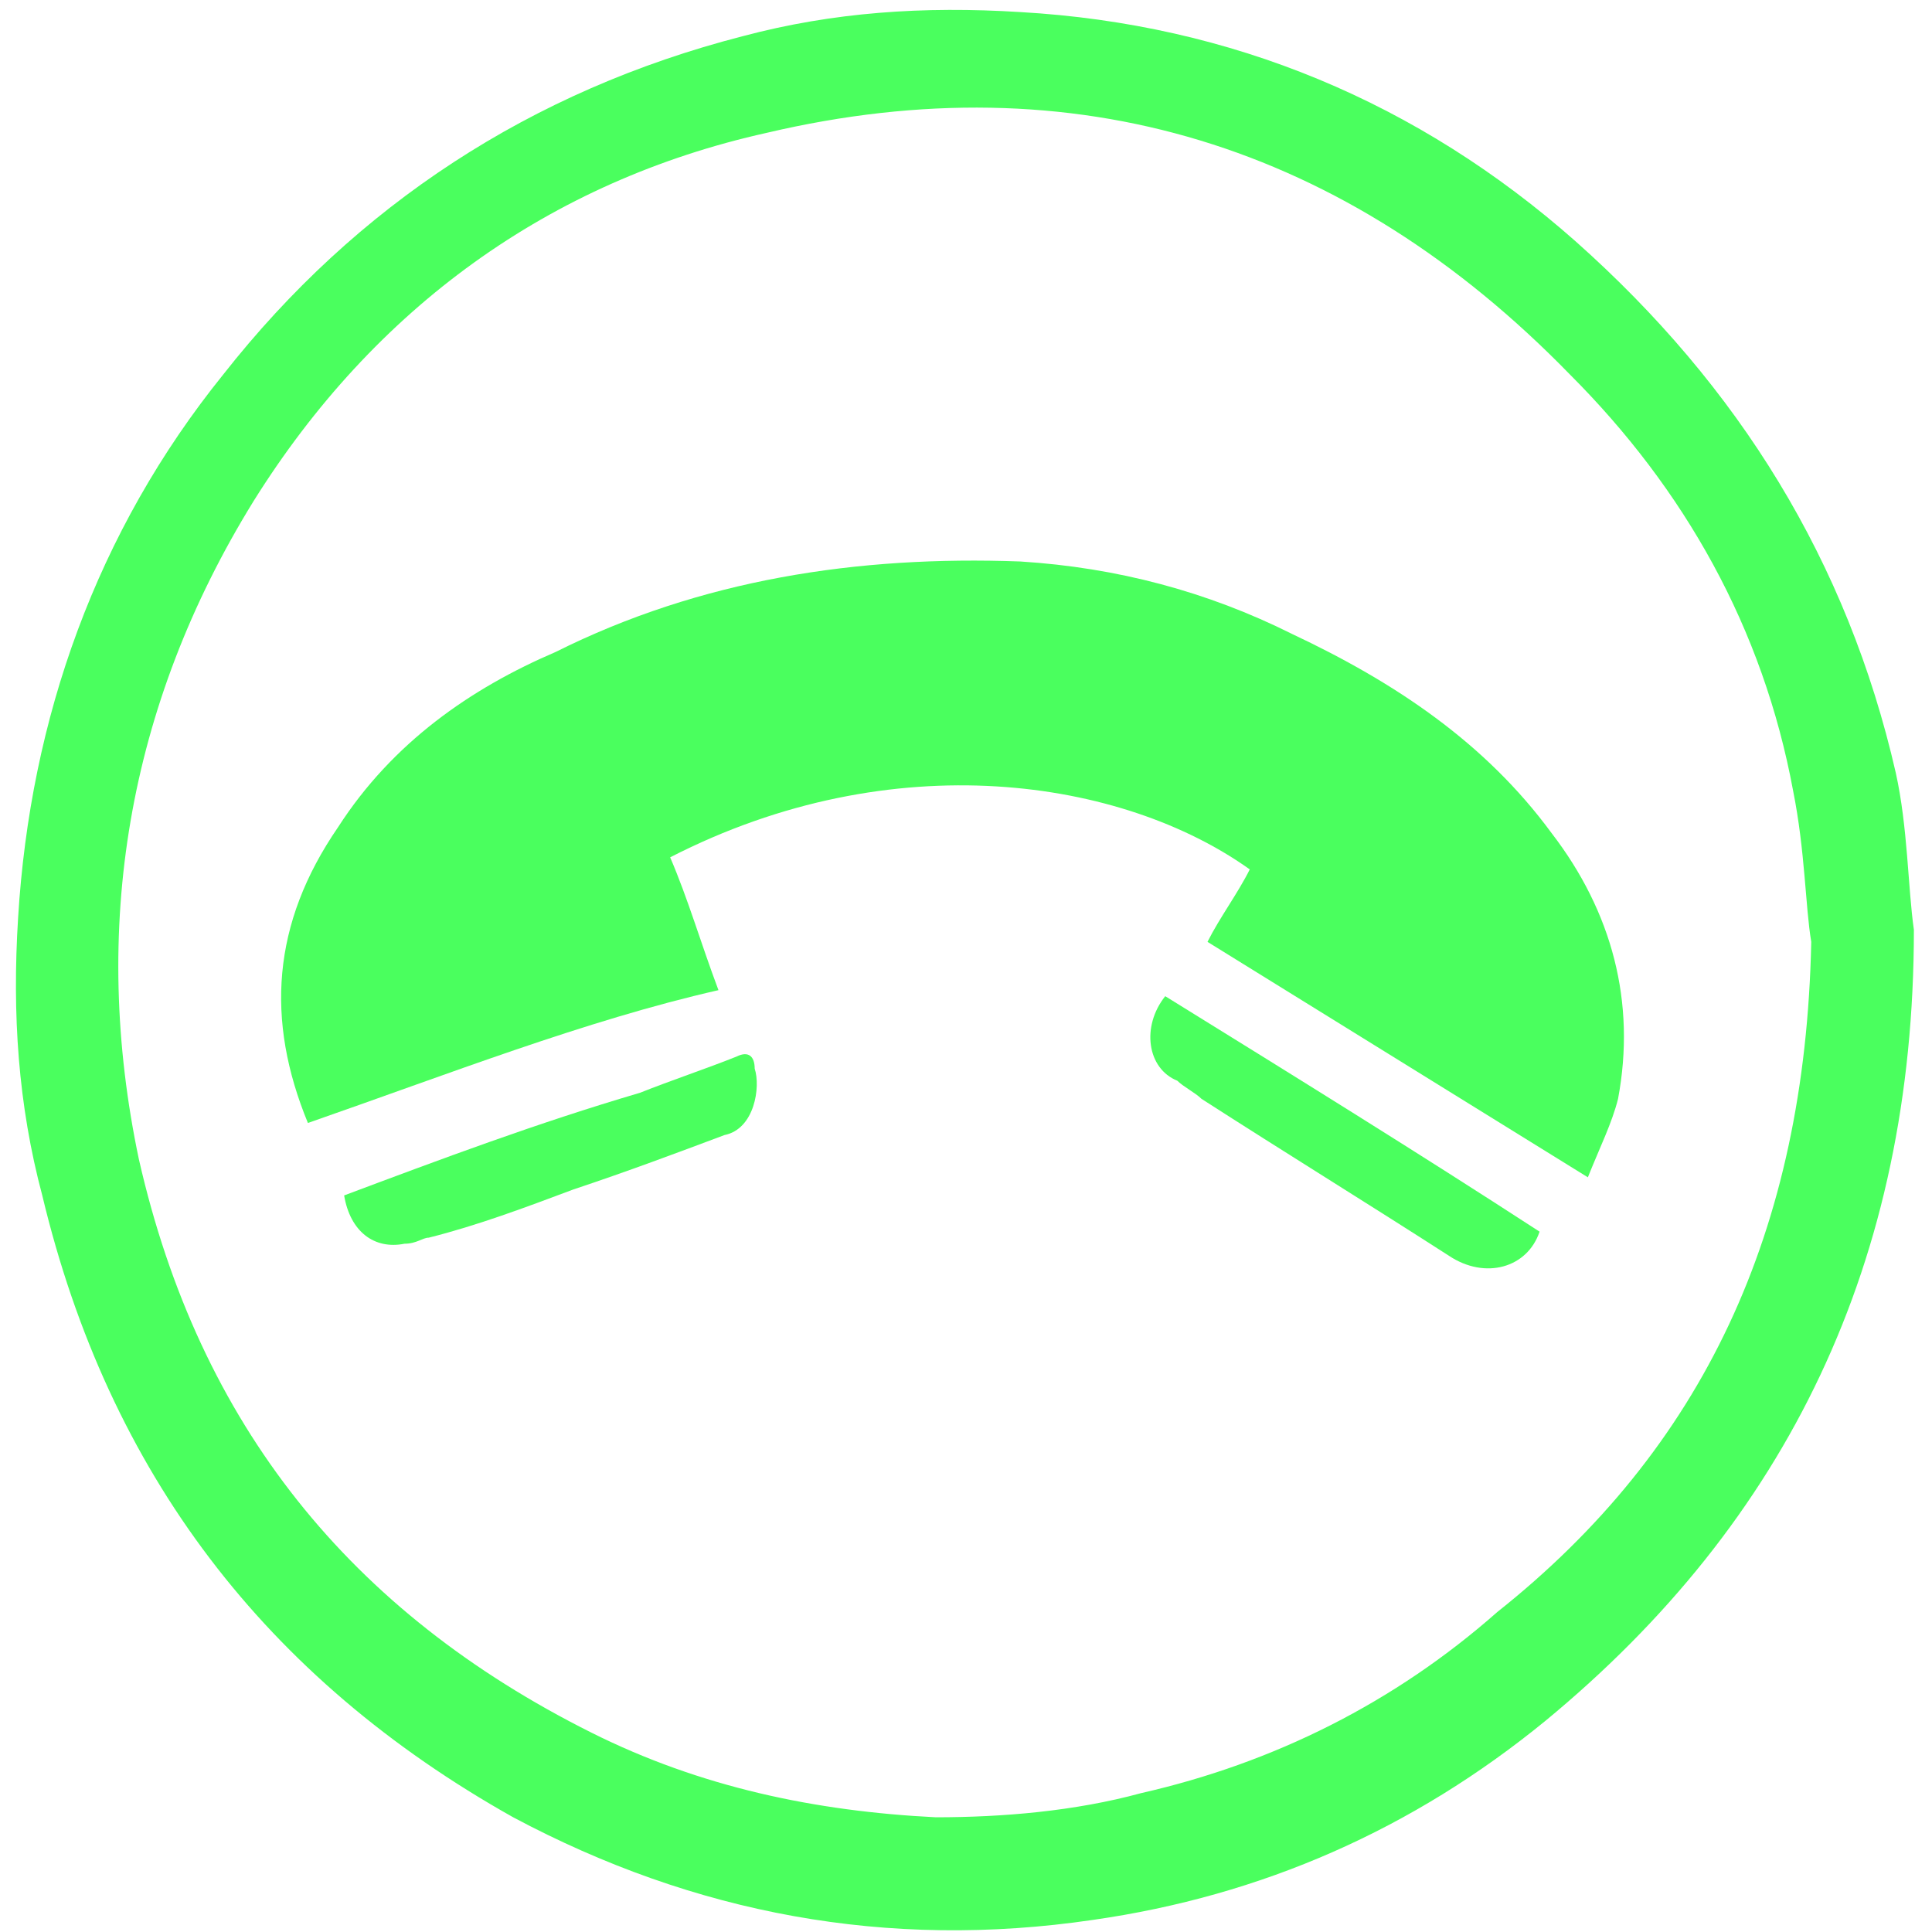 <?xml version="1.0" encoding="utf-8"?>
<!-- Generator: Adobe Illustrator 28.2.0, SVG Export Plug-In . SVG Version: 6.00 Build 0)  -->
<svg version="1.1" id="Layer_1" xmlns="http://www.w3.org/2000/svg" xmlns:xlink="http://www.w3.org/1999/xlink" x="0px" y="0px"
	 viewBox="0 0 32 32" style="enable-background:new 0 0 32 32;" xml:space="preserve">
<style type="text/css">
	.st0{fill:#4AFF5E;}
</style>
<path class="st0" d="M31.7,15.4c0,5.5-2.1,9.8-6.1,13.1c-2.2,1.8-4.7,2.9-7.5,3.3c-3.4,0.5-6.6-0.1-9.6-1.7
	c-4.1-2.3-6.7-5.7-7.8-10.3c-0.4-1.5-0.5-3-0.4-4.6c0.2-3.3,1.3-6.4,3.4-9c2.2-2.8,5.1-4.7,8.6-5.6c1.5-0.4,3-0.5,4.6-0.4
	c3.5,0.2,6.6,1.5,9.2,3.8c2.7,2.4,4.5,5.3,5.3,8.8C31.6,13.7,31.6,14.7,31.7,15.4z M30,15.6c-0.1-0.6-0.1-1.5-0.3-2.5
	c-0.5-2.7-1.8-5-3.7-6.9c-3.7-3.8-8.2-5.2-13.3-4C9.1,3,6.2,5.1,4.2,8.3c-2.1,3.4-2.7,7.1-1.9,10.9c1,4.4,3.5,7.5,7.5,9.5
	c1.8,0.9,3.7,1.3,5.7,1.4c1.1,0,2.3-0.1,3.4-0.4c2.2-0.5,4.2-1.5,5.9-3C28.2,24,29.9,20.4,30,15.6z"/>
<path class="st0" d="M5.1,18.6c-0.7-1.7-0.6-3.3,0.5-4.9c0.9-1.4,2.2-2.3,3.6-2.9c2.4-1.2,5-1.6,7.7-1.5c1.6,0.1,3.1,0.5,4.5,1.2
	c1.7,0.8,3.2,1.8,4.3,3.3c1,1.3,1.4,2.8,1.1,4.4c-0.1,0.4-0.3,0.8-0.5,1.3c-2.1-1.3-4.2-2.6-6.3-3.9c0.2-0.4,0.5-0.8,0.7-1.2
	c-2.1-1.5-5.9-2.1-9.6-0.2c0.3,0.7,0.5,1.4,0.8,2.2C9.7,16.9,7.4,17.8,5.1,18.6z"/>
<path class="st0" d="M19.3,16.5c2.1,1.3,4.2,2.6,6.2,3.9c-0.2,0.6-0.9,0.8-1.5,0.4c-1.4-0.9-2.7-1.7-4.1-2.6
	c-0.1-0.1-0.3-0.2-0.4-0.3C19,17.7,18.9,17,19.3,16.5z"/>
<path class="st0" d="M5.7,19.8c1.6-0.6,3.2-1.2,4.9-1.7c0.5-0.2,1.1-0.4,1.6-0.6c0.2-0.1,0.3,0,0.3,0.2c0.1,0.3,0,1-0.5,1.1
	c-0.8,0.3-1.6,0.6-2.5,0.9c-0.8,0.3-1.6,0.6-2.4,0.8c-0.1,0-0.2,0.1-0.4,0.1C6.2,20.7,5.8,20.4,5.7,19.8z"/>
</svg>
